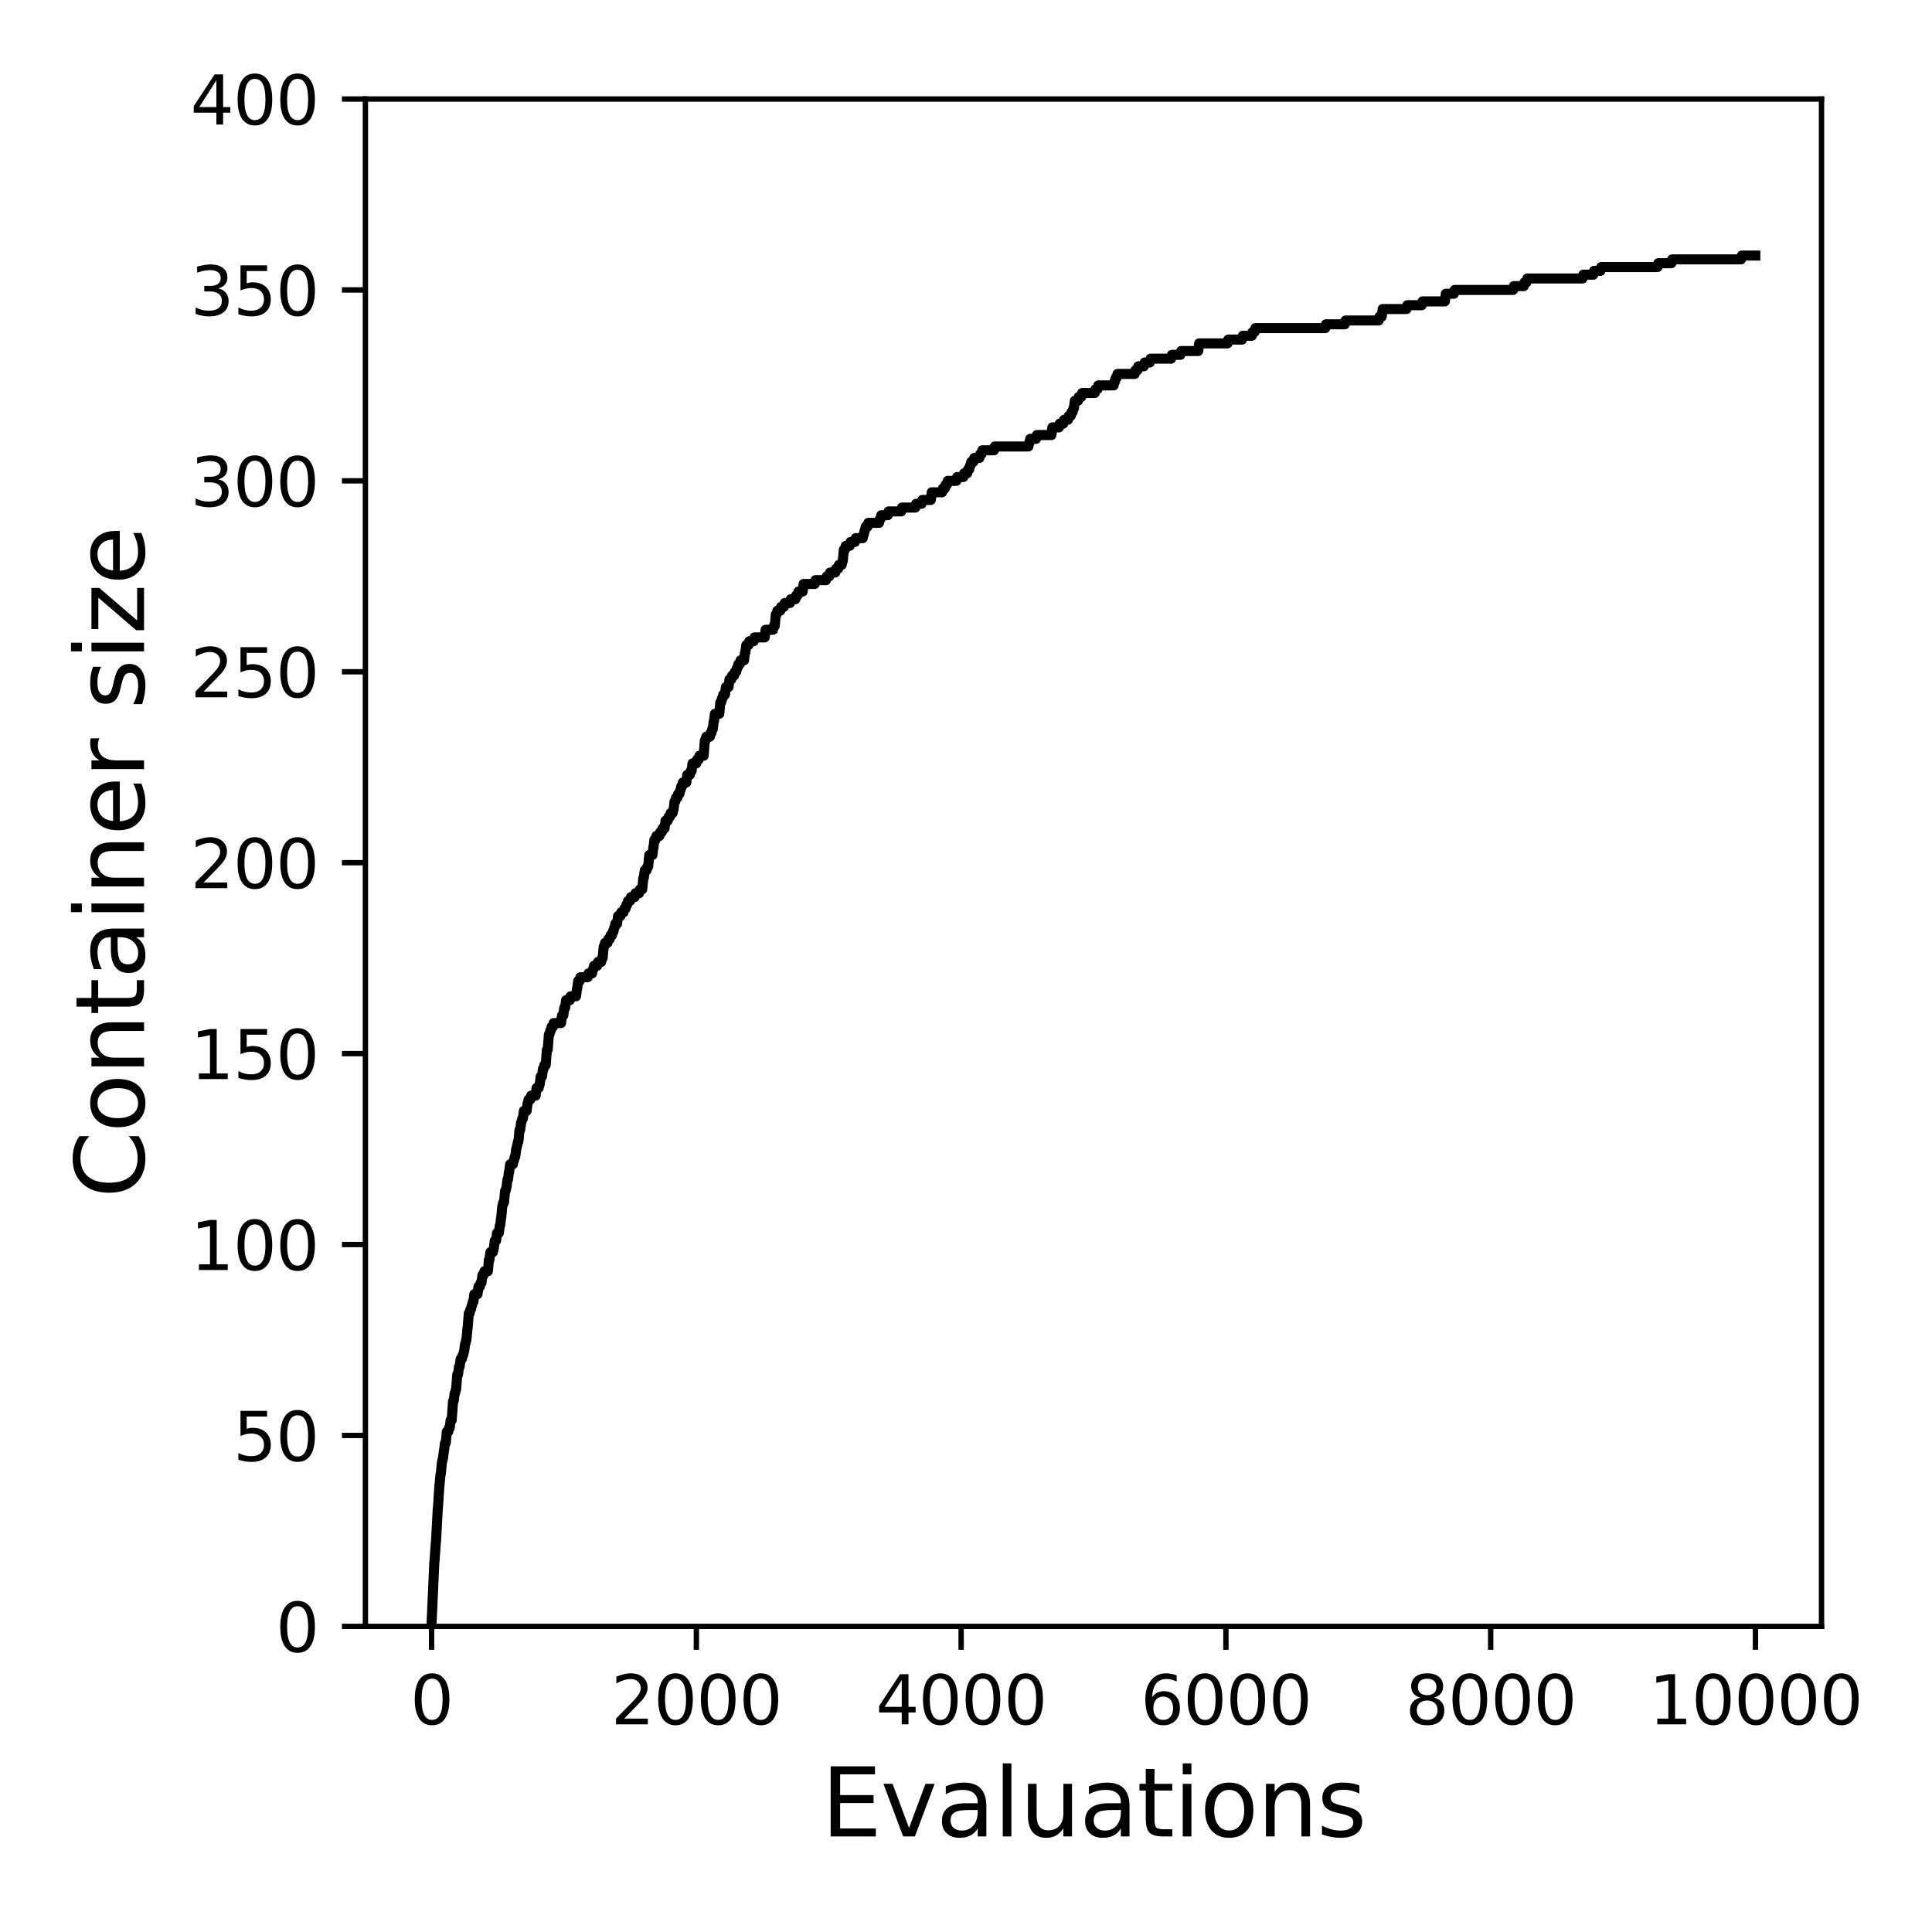 <?xml version="1.0" encoding="utf-8" standalone="no"?>
<!DOCTYPE svg PUBLIC "-//W3C//DTD SVG 1.1//EN"
  "http://www.w3.org/Graphics/SVG/1.1/DTD/svg11.dtd">
<svg xmlns:xlink="http://www.w3.org/1999/xlink" width="288pt" height="288pt" viewBox="0 0 288 288" xmlns="http://www.w3.org/2000/svg" version="1.1">
 <defs>
  <style type="text/css">*{stroke-linejoin: round; stroke-linecap: butt}</style>
 </defs>
 <g id="figure_1">
  <g id="patch_1">
   <path d="M 0 288 
L 288 288 
L 288 0 
L 0 0 
z
" style="fill: #ffffff"/>
  </g>
  <g id="axes_1">
   <g id="patch_2">
    <path d="M 54.47 242.44 
L 271.53 242.44 
L 271.53 14.76 
L 54.47 14.76 
z
" style="fill: #ffffff"/>
   </g>
   <g id="matplotlib.axis_1">
    <g id="xtick_1">
     <g id="line2d_1">
      <defs>
       <path id="me956d3ea31" d="M 0 0 
L 0 3.5 
" style="stroke: #000000; stroke-width: 0.8"/>
      </defs>
      <g>
       <use xlink:href="#me956d3ea31" x="64.336" y="242.44" style="stroke: #000000; stroke-width: 0.8"/>
      </g>
     </g>
     <g id="text_1">
      <!-- 0 -->
      <g transform="translate(61.155 257.038) scale(0.1 -0.1)">
       <defs>
        <path id="DejaVuSans-30" d="M 2034 4250 
Q 1547 4250 1301 3770 
Q 1056 3291 1056 2328 
Q 1056 1369 1301 889 
Q 1547 409 2034 409 
Q 2525 409 2770 889 
Q 3016 1369 3016 2328 
Q 3016 3291 2770 3770 
Q 2525 4250 2034 4250 
z
M 2034 4750 
Q 2819 4750 3233 4129 
Q 3647 3509 3647 2328 
Q 3647 1150 3233 529 
Q 2819 -91 2034 -91 
Q 1250 -91 836 529 
Q 422 1150 422 2328 
Q 422 3509 836 4129 
Q 1250 4750 2034 4750 
z
" transform="scale(0.016)"/>
       </defs>
       <use xlink:href="#DejaVuSans-30"/>
      </g>
     </g>
    </g>
    <g id="xtick_2">
     <g id="line2d_2">
      <g>
       <use xlink:href="#me956d3ea31" x="103.806" y="242.44" style="stroke: #000000; stroke-width: 0.8"/>
      </g>
     </g>
     <g id="text_2">
      <!-- 2000 -->
      <g transform="translate(91.081 257.038) scale(0.1 -0.1)">
       <defs>
        <path id="DejaVuSans-32" d="M 1228 531 
L 3431 531 
L 3431 0 
L 469 0 
L 469 531 
Q 828 903 1448 1529 
Q 2069 2156 2228 2338 
Q 2531 2678 2651 2914 
Q 2772 3150 2772 3378 
Q 2772 3750 2511 3984 
Q 2250 4219 1831 4219 
Q 1534 4219 1204 4116 
Q 875 4013 500 3803 
L 500 4441 
Q 881 4594 1212 4672 
Q 1544 4750 1819 4750 
Q 2544 4750 2975 4387 
Q 3406 4025 3406 3419 
Q 3406 3131 3298 2873 
Q 3191 2616 2906 2266 
Q 2828 2175 2409 1742 
Q 1991 1309 1228 531 
z
" transform="scale(0.016)"/>
       </defs>
       <use xlink:href="#DejaVuSans-32"/>
       <use xlink:href="#DejaVuSans-30" x="63.623"/>
       <use xlink:href="#DejaVuSans-30" x="127.246"/>
       <use xlink:href="#DejaVuSans-30" x="190.869"/>
      </g>
     </g>
    </g>
    <g id="xtick_3">
     <g id="line2d_3">
      <g>
       <use xlink:href="#me956d3ea31" x="143.275" y="242.44" style="stroke: #000000; stroke-width: 0.8"/>
      </g>
     </g>
     <g id="text_3">
      <!-- 4000 -->
      <g transform="translate(130.55 257.038) scale(0.1 -0.1)">
       <defs>
        <path id="DejaVuSans-34" d="M 2419 4116 
L 825 1625 
L 2419 1625 
L 2419 4116 
z
M 2253 4666 
L 3047 4666 
L 3047 1625 
L 3713 1625 
L 3713 1100 
L 3047 1100 
L 3047 0 
L 2419 0 
L 2419 1100 
L 313 1100 
L 313 1709 
L 2253 4666 
z
" transform="scale(0.016)"/>
       </defs>
       <use xlink:href="#DejaVuSans-34"/>
       <use xlink:href="#DejaVuSans-30" x="63.623"/>
       <use xlink:href="#DejaVuSans-30" x="127.246"/>
       <use xlink:href="#DejaVuSans-30" x="190.869"/>
      </g>
     </g>
    </g>
    <g id="xtick_4">
     <g id="line2d_4">
      <g>
       <use xlink:href="#me956d3ea31" x="182.745" y="242.44" style="stroke: #000000; stroke-width: 0.8"/>
      </g>
     </g>
     <g id="text_4">
      <!-- 6000 -->
      <g transform="translate(170.02 257.038) scale(0.1 -0.1)">
       <defs>
        <path id="DejaVuSans-36" d="M 2113 2584 
Q 1688 2584 1439 2293 
Q 1191 2003 1191 1497 
Q 1191 994 1439 701 
Q 1688 409 2113 409 
Q 2538 409 2786 701 
Q 3034 994 3034 1497 
Q 3034 2003 2786 2293 
Q 2538 2584 2113 2584 
z
M 3366 4563 
L 3366 3988 
Q 3128 4100 2886 4159 
Q 2644 4219 2406 4219 
Q 1781 4219 1451 3797 
Q 1122 3375 1075 2522 
Q 1259 2794 1537 2939 
Q 1816 3084 2150 3084 
Q 2853 3084 3261 2657 
Q 3669 2231 3669 1497 
Q 3669 778 3244 343 
Q 2819 -91 2113 -91 
Q 1303 -91 875 529 
Q 447 1150 447 2328 
Q 447 3434 972 4092 
Q 1497 4750 2381 4750 
Q 2619 4750 2861 4703 
Q 3103 4656 3366 4563 
z
" transform="scale(0.016)"/>
       </defs>
       <use xlink:href="#DejaVuSans-36"/>
       <use xlink:href="#DejaVuSans-30" x="63.623"/>
       <use xlink:href="#DejaVuSans-30" x="127.246"/>
       <use xlink:href="#DejaVuSans-30" x="190.869"/>
      </g>
     </g>
    </g>
    <g id="xtick_5">
     <g id="line2d_5">
      <g>
       <use xlink:href="#me956d3ea31" x="222.214" y="242.44" style="stroke: #000000; stroke-width: 0.8"/>
      </g>
     </g>
     <g id="text_5">
      <!-- 8000 -->
      <g transform="translate(209.489 257.038) scale(0.1 -0.1)">
       <defs>
        <path id="DejaVuSans-38" d="M 2034 2216 
Q 1584 2216 1326 1975 
Q 1069 1734 1069 1313 
Q 1069 891 1326 650 
Q 1584 409 2034 409 
Q 2484 409 2743 651 
Q 3003 894 3003 1313 
Q 3003 1734 2745 1975 
Q 2488 2216 2034 2216 
z
M 1403 2484 
Q 997 2584 770 2862 
Q 544 3141 544 3541 
Q 544 4100 942 4425 
Q 1341 4750 2034 4750 
Q 2731 4750 3128 4425 
Q 3525 4100 3525 3541 
Q 3525 3141 3298 2862 
Q 3072 2584 2669 2484 
Q 3125 2378 3379 2068 
Q 3634 1759 3634 1313 
Q 3634 634 3220 271 
Q 2806 -91 2034 -91 
Q 1263 -91 848 271 
Q 434 634 434 1313 
Q 434 1759 690 2068 
Q 947 2378 1403 2484 
z
M 1172 3481 
Q 1172 3119 1398 2916 
Q 1625 2713 2034 2713 
Q 2441 2713 2670 2916 
Q 2900 3119 2900 3481 
Q 2900 3844 2670 4047 
Q 2441 4250 2034 4250 
Q 1625 4250 1398 4047 
Q 1172 3844 1172 3481 
z
" transform="scale(0.016)"/>
       </defs>
       <use xlink:href="#DejaVuSans-38"/>
       <use xlink:href="#DejaVuSans-30" x="63.623"/>
       <use xlink:href="#DejaVuSans-30" x="127.246"/>
       <use xlink:href="#DejaVuSans-30" x="190.869"/>
      </g>
     </g>
    </g>
    <g id="xtick_6">
     <g id="line2d_6">
      <g>
       <use xlink:href="#me956d3ea31" x="261.684" y="242.44" style="stroke: #000000; stroke-width: 0.8"/>
      </g>
     </g>
     <g id="text_6">
      <!-- 10000 -->
      <g transform="translate(245.777 257.038) scale(0.1 -0.1)">
       <defs>
        <path id="DejaVuSans-31" d="M 794 531 
L 1825 531 
L 1825 4091 
L 703 3866 
L 703 4441 
L 1819 4666 
L 2450 4666 
L 2450 531 
L 3481 531 
L 3481 0 
L 794 0 
L 794 531 
z
" transform="scale(0.016)"/>
       </defs>
       <use xlink:href="#DejaVuSans-31"/>
       <use xlink:href="#DejaVuSans-30" x="63.623"/>
       <use xlink:href="#DejaVuSans-30" x="127.246"/>
       <use xlink:href="#DejaVuSans-30" x="190.869"/>
       <use xlink:href="#DejaVuSans-30" x="254.492"/>
      </g>
     </g>
    </g>
    <g id="text_7">
     <!-- Evaluations -->
     <g transform="translate(122.419 273.756) scale(0.14 -0.14)">
      <defs>
       <path id="DejaVuSans-45" d="M 628 4666 
L 3578 4666 
L 3578 4134 
L 1259 4134 
L 1259 2753 
L 3481 2753 
L 3481 2222 
L 1259 2222 
L 1259 531 
L 3634 531 
L 3634 0 
L 628 0 
L 628 4666 
z
" transform="scale(0.016)"/>
       <path id="DejaVuSans-76" d="M 191 3500 
L 800 3500 
L 1894 563 
L 2988 3500 
L 3597 3500 
L 2284 0 
L 1503 0 
L 191 3500 
z
" transform="scale(0.016)"/>
       <path id="DejaVuSans-61" d="M 2194 1759 
Q 1497 1759 1228 1600 
Q 959 1441 959 1056 
Q 959 750 1161 570 
Q 1363 391 1709 391 
Q 2188 391 2477 730 
Q 2766 1069 2766 1631 
L 2766 1759 
L 2194 1759 
z
M 3341 1997 
L 3341 0 
L 2766 0 
L 2766 531 
Q 2569 213 2275 61 
Q 1981 -91 1556 -91 
Q 1019 -91 701 211 
Q 384 513 384 1019 
Q 384 1609 779 1909 
Q 1175 2209 1959 2209 
L 2766 2209 
L 2766 2266 
Q 2766 2663 2505 2880 
Q 2244 3097 1772 3097 
Q 1472 3097 1187 3025 
Q 903 2953 641 2809 
L 641 3341 
Q 956 3463 1253 3523 
Q 1550 3584 1831 3584 
Q 2591 3584 2966 3190 
Q 3341 2797 3341 1997 
z
" transform="scale(0.016)"/>
       <path id="DejaVuSans-6c" d="M 603 4863 
L 1178 4863 
L 1178 0 
L 603 0 
L 603 4863 
z
" transform="scale(0.016)"/>
       <path id="DejaVuSans-75" d="M 544 1381 
L 544 3500 
L 1119 3500 
L 1119 1403 
Q 1119 906 1312 657 
Q 1506 409 1894 409 
Q 2359 409 2629 706 
Q 2900 1003 2900 1516 
L 2900 3500 
L 3475 3500 
L 3475 0 
L 2900 0 
L 2900 538 
Q 2691 219 2414 64 
Q 2138 -91 1772 -91 
Q 1169 -91 856 284 
Q 544 659 544 1381 
z
M 1991 3584 
L 1991 3584 
z
" transform="scale(0.016)"/>
       <path id="DejaVuSans-74" d="M 1172 4494 
L 1172 3500 
L 2356 3500 
L 2356 3053 
L 1172 3053 
L 1172 1153 
Q 1172 725 1289 603 
Q 1406 481 1766 481 
L 2356 481 
L 2356 0 
L 1766 0 
Q 1100 0 847 248 
Q 594 497 594 1153 
L 594 3053 
L 172 3053 
L 172 3500 
L 594 3500 
L 594 4494 
L 1172 4494 
z
" transform="scale(0.016)"/>
       <path id="DejaVuSans-69" d="M 603 3500 
L 1178 3500 
L 1178 0 
L 603 0 
L 603 3500 
z
M 603 4863 
L 1178 4863 
L 1178 4134 
L 603 4134 
L 603 4863 
z
" transform="scale(0.016)"/>
       <path id="DejaVuSans-6f" d="M 1959 3097 
Q 1497 3097 1228 2736 
Q 959 2375 959 1747 
Q 959 1119 1226 758 
Q 1494 397 1959 397 
Q 2419 397 2687 759 
Q 2956 1122 2956 1747 
Q 2956 2369 2687 2733 
Q 2419 3097 1959 3097 
z
M 1959 3584 
Q 2709 3584 3137 3096 
Q 3566 2609 3566 1747 
Q 3566 888 3137 398 
Q 2709 -91 1959 -91 
Q 1206 -91 779 398 
Q 353 888 353 1747 
Q 353 2609 779 3096 
Q 1206 3584 1959 3584 
z
" transform="scale(0.016)"/>
       <path id="DejaVuSans-6e" d="M 3513 2113 
L 3513 0 
L 2938 0 
L 2938 2094 
Q 2938 2591 2744 2837 
Q 2550 3084 2163 3084 
Q 1697 3084 1428 2787 
Q 1159 2491 1159 1978 
L 1159 0 
L 581 0 
L 581 3500 
L 1159 3500 
L 1159 2956 
Q 1366 3272 1645 3428 
Q 1925 3584 2291 3584 
Q 2894 3584 3203 3211 
Q 3513 2838 3513 2113 
z
" transform="scale(0.016)"/>
       <path id="DejaVuSans-73" d="M 2834 3397 
L 2834 2853 
Q 2591 2978 2328 3040 
Q 2066 3103 1784 3103 
Q 1356 3103 1142 2972 
Q 928 2841 928 2578 
Q 928 2378 1081 2264 
Q 1234 2150 1697 2047 
L 1894 2003 
Q 2506 1872 2764 1633 
Q 3022 1394 3022 966 
Q 3022 478 2636 193 
Q 2250 -91 1575 -91 
Q 1294 -91 989 -36 
Q 684 19 347 128 
L 347 722 
Q 666 556 975 473 
Q 1284 391 1588 391 
Q 1994 391 2212 530 
Q 2431 669 2431 922 
Q 2431 1156 2273 1281 
Q 2116 1406 1581 1522 
L 1381 1569 
Q 847 1681 609 1914 
Q 372 2147 372 2553 
Q 372 3047 722 3315 
Q 1072 3584 1716 3584 
Q 2034 3584 2315 3537 
Q 2597 3491 2834 3397 
z
" transform="scale(0.016)"/>
      </defs>
      <use xlink:href="#DejaVuSans-45"/>
      <use xlink:href="#DejaVuSans-76" x="63.184"/>
      <use xlink:href="#DejaVuSans-61" x="122.363"/>
      <use xlink:href="#DejaVuSans-6c" x="183.643"/>
      <use xlink:href="#DejaVuSans-75" x="211.426"/>
      <use xlink:href="#DejaVuSans-61" x="274.805"/>
      <use xlink:href="#DejaVuSans-74" x="336.084"/>
      <use xlink:href="#DejaVuSans-69" x="375.293"/>
      <use xlink:href="#DejaVuSans-6f" x="403.076"/>
      <use xlink:href="#DejaVuSans-6e" x="464.258"/>
      <use xlink:href="#DejaVuSans-73" x="527.637"/>
     </g>
    </g>
   </g>
   <g id="matplotlib.axis_2">
    <g id="ytick_1">
     <g id="line2d_7">
      <defs>
       <path id="mf6f0456302" d="M 0 0 
L -3.5 0 
" style="stroke: #000000; stroke-width: 0.8"/>
      </defs>
      <g>
       <use xlink:href="#mf6f0456302" x="54.47" y="242.44" style="stroke: #000000; stroke-width: 0.8"/>
      </g>
     </g>
     <g id="text_8">
      <!-- 0 -->
      <g transform="translate(41.108 246.239) scale(0.1 -0.1)">
       <use xlink:href="#DejaVuSans-30"/>
      </g>
     </g>
    </g>
    <g id="ytick_2">
     <g id="line2d_8">
      <g>
       <use xlink:href="#mf6f0456302" x="54.47" y="213.98" style="stroke: #000000; stroke-width: 0.8"/>
      </g>
     </g>
     <g id="text_9">
      <!-- 50 -->
      <g transform="translate(34.745 217.779) scale(0.1 -0.1)">
       <defs>
        <path id="DejaVuSans-35" d="M 691 4666 
L 3169 4666 
L 3169 4134 
L 1269 4134 
L 1269 2991 
Q 1406 3038 1543 3061 
Q 1681 3084 1819 3084 
Q 2600 3084 3056 2656 
Q 3513 2228 3513 1497 
Q 3513 744 3044 326 
Q 2575 -91 1722 -91 
Q 1428 -91 1123 -41 
Q 819 9 494 109 
L 494 744 
Q 775 591 1075 516 
Q 1375 441 1709 441 
Q 2250 441 2565 725 
Q 2881 1009 2881 1497 
Q 2881 1984 2565 2268 
Q 2250 2553 1709 2553 
Q 1456 2553 1204 2497 
Q 953 2441 691 2322 
L 691 4666 
z
" transform="scale(0.016)"/>
       </defs>
       <use xlink:href="#DejaVuSans-35"/>
       <use xlink:href="#DejaVuSans-30" x="63.623"/>
      </g>
     </g>
    </g>
    <g id="ytick_3">
     <g id="line2d_9">
      <g>
       <use xlink:href="#mf6f0456302" x="54.47" y="185.52" style="stroke: #000000; stroke-width: 0.8"/>
      </g>
     </g>
     <g id="text_10">
      <!-- 100 -->
      <g transform="translate(28.383 189.319) scale(0.1 -0.1)">
       <use xlink:href="#DejaVuSans-31"/>
       <use xlink:href="#DejaVuSans-30" x="63.623"/>
       <use xlink:href="#DejaVuSans-30" x="127.246"/>
      </g>
     </g>
    </g>
    <g id="ytick_4">
     <g id="line2d_10">
      <g>
       <use xlink:href="#mf6f0456302" x="54.47" y="157.06" style="stroke: #000000; stroke-width: 0.8"/>
      </g>
     </g>
     <g id="text_11">
      <!-- 150 -->
      <g transform="translate(28.383 160.859) scale(0.1 -0.1)">
       <use xlink:href="#DejaVuSans-31"/>
       <use xlink:href="#DejaVuSans-35" x="63.623"/>
       <use xlink:href="#DejaVuSans-30" x="127.246"/>
      </g>
     </g>
    </g>
    <g id="ytick_5">
     <g id="line2d_11">
      <g>
       <use xlink:href="#mf6f0456302" x="54.47" y="128.6" style="stroke: #000000; stroke-width: 0.8"/>
      </g>
     </g>
     <g id="text_12">
      <!-- 200 -->
      <g transform="translate(28.383 132.399) scale(0.1 -0.1)">
       <use xlink:href="#DejaVuSans-32"/>
       <use xlink:href="#DejaVuSans-30" x="63.623"/>
       <use xlink:href="#DejaVuSans-30" x="127.246"/>
      </g>
     </g>
    </g>
    <g id="ytick_6">
     <g id="line2d_12">
      <g>
       <use xlink:href="#mf6f0456302" x="54.47" y="100.14" style="stroke: #000000; stroke-width: 0.8"/>
      </g>
     </g>
     <g id="text_13">
      <!-- 250 -->
      <g transform="translate(28.383 103.939) scale(0.1 -0.1)">
       <use xlink:href="#DejaVuSans-32"/>
       <use xlink:href="#DejaVuSans-35" x="63.623"/>
       <use xlink:href="#DejaVuSans-30" x="127.246"/>
      </g>
     </g>
    </g>
    <g id="ytick_7">
     <g id="line2d_13">
      <g>
       <use xlink:href="#mf6f0456302" x="54.47" y="71.68" style="stroke: #000000; stroke-width: 0.8"/>
      </g>
     </g>
     <g id="text_14">
      <!-- 300 -->
      <g transform="translate(28.383 75.479) scale(0.1 -0.1)">
       <defs>
        <path id="DejaVuSans-33" d="M 2597 2516 
Q 3050 2419 3304 2112 
Q 3559 1806 3559 1356 
Q 3559 666 3084 287 
Q 2609 -91 1734 -91 
Q 1441 -91 1130 -33 
Q 819 25 488 141 
L 488 750 
Q 750 597 1062 519 
Q 1375 441 1716 441 
Q 2309 441 2620 675 
Q 2931 909 2931 1356 
Q 2931 1769 2642 2001 
Q 2353 2234 1838 2234 
L 1294 2234 
L 1294 2753 
L 1863 2753 
Q 2328 2753 2575 2939 
Q 2822 3125 2822 3475 
Q 2822 3834 2567 4026 
Q 2313 4219 1838 4219 
Q 1578 4219 1281 4162 
Q 984 4106 628 3988 
L 628 4550 
Q 988 4650 1302 4700 
Q 1616 4750 1894 4750 
Q 2613 4750 3031 4423 
Q 3450 4097 3450 3541 
Q 3450 3153 3228 2886 
Q 3006 2619 2597 2516 
z
" transform="scale(0.016)"/>
       </defs>
       <use xlink:href="#DejaVuSans-33"/>
       <use xlink:href="#DejaVuSans-30" x="63.623"/>
       <use xlink:href="#DejaVuSans-30" x="127.246"/>
      </g>
     </g>
    </g>
    <g id="ytick_8">
     <g id="line2d_14">
      <g>
       <use xlink:href="#mf6f0456302" x="54.47" y="43.22" style="stroke: #000000; stroke-width: 0.8"/>
      </g>
     </g>
     <g id="text_15">
      <!-- 350 -->
      <g transform="translate(28.383 47.019) scale(0.1 -0.1)">
       <use xlink:href="#DejaVuSans-33"/>
       <use xlink:href="#DejaVuSans-35" x="63.623"/>
       <use xlink:href="#DejaVuSans-30" x="127.246"/>
      </g>
     </g>
    </g>
    <g id="ytick_9">
     <g id="line2d_15">
      <g>
       <use xlink:href="#mf6f0456302" x="54.47" y="14.76" style="stroke: #000000; stroke-width: 0.8"/>
      </g>
     </g>
     <g id="text_16">
      <!-- 400 -->
      <g transform="translate(28.383 18.559) scale(0.1 -0.1)">
       <use xlink:href="#DejaVuSans-34"/>
       <use xlink:href="#DejaVuSans-30" x="63.623"/>
       <use xlink:href="#DejaVuSans-30" x="127.246"/>
      </g>
     </g>
    </g>
    <g id="text_17">
     <!-- Container size -->
     <g transform="translate(21.471 178.604) rotate(-90) scale(0.14 -0.14)">
      <defs>
       <path id="DejaVuSans-43" d="M 4122 4306 
L 4122 3641 
Q 3803 3938 3442 4084 
Q 3081 4231 2675 4231 
Q 1875 4231 1450 3742 
Q 1025 3253 1025 2328 
Q 1025 1406 1450 917 
Q 1875 428 2675 428 
Q 3081 428 3442 575 
Q 3803 722 4122 1019 
L 4122 359 
Q 3791 134 3420 21 
Q 3050 -91 2638 -91 
Q 1578 -91 968 557 
Q 359 1206 359 2328 
Q 359 3453 968 4101 
Q 1578 4750 2638 4750 
Q 3056 4750 3426 4639 
Q 3797 4528 4122 4306 
z
" transform="scale(0.016)"/>
       <path id="DejaVuSans-65" d="M 3597 1894 
L 3597 1613 
L 953 1613 
Q 991 1019 1311 708 
Q 1631 397 2203 397 
Q 2534 397 2845 478 
Q 3156 559 3463 722 
L 3463 178 
Q 3153 47 2828 -22 
Q 2503 -91 2169 -91 
Q 1331 -91 842 396 
Q 353 884 353 1716 
Q 353 2575 817 3079 
Q 1281 3584 2069 3584 
Q 2775 3584 3186 3129 
Q 3597 2675 3597 1894 
z
M 3022 2063 
Q 3016 2534 2758 2815 
Q 2500 3097 2075 3097 
Q 1594 3097 1305 2825 
Q 1016 2553 972 2059 
L 3022 2063 
z
" transform="scale(0.016)"/>
       <path id="DejaVuSans-72" d="M 2631 2963 
Q 2534 3019 2420 3045 
Q 2306 3072 2169 3072 
Q 1681 3072 1420 2755 
Q 1159 2438 1159 1844 
L 1159 0 
L 581 0 
L 581 3500 
L 1159 3500 
L 1159 2956 
Q 1341 3275 1631 3429 
Q 1922 3584 2338 3584 
Q 2397 3584 2469 3576 
Q 2541 3569 2628 3553 
L 2631 2963 
z
" transform="scale(0.016)"/>
       <path id="DejaVuSans-20" transform="scale(0.016)"/>
       <path id="DejaVuSans-7a" d="M 353 3500 
L 3084 3500 
L 3084 2975 
L 922 459 
L 3084 459 
L 3084 0 
L 275 0 
L 275 525 
L 2438 3041 
L 353 3041 
L 353 3500 
z
" transform="scale(0.016)"/>
      </defs>
      <use xlink:href="#DejaVuSans-43"/>
      <use xlink:href="#DejaVuSans-6f" x="69.824"/>
      <use xlink:href="#DejaVuSans-6e" x="131.006"/>
      <use xlink:href="#DejaVuSans-74" x="194.385"/>
      <use xlink:href="#DejaVuSans-61" x="233.594"/>
      <use xlink:href="#DejaVuSans-69" x="294.873"/>
      <use xlink:href="#DejaVuSans-6e" x="322.656"/>
      <use xlink:href="#DejaVuSans-65" x="386.035"/>
      <use xlink:href="#DejaVuSans-72" x="447.559"/>
      <use xlink:href="#DejaVuSans-20" x="488.672"/>
      <use xlink:href="#DejaVuSans-73" x="520.459"/>
      <use xlink:href="#DejaVuSans-69" x="572.559"/>
      <use xlink:href="#DejaVuSans-7a" x="600.342"/>
      <use xlink:href="#DejaVuSans-65" x="652.832"/>
     </g>
    </g>
   </g>
   <g id="line2d_16">
    <path d="M 64.336 241.871 
L 64.751 232.764 
L 64.771 232.764 
L 64.968 229.918 
L 64.988 229.918 
L 65.264 224.795 
L 65.284 224.795 
L 65.501 221.38 
L 65.52 221.38 
L 65.678 219.672 
L 65.718 219.672 
L 65.876 217.964 
L 65.895 217.964 
L 66.014 217.395 
L 66.034 217.395 
L 66.172 216.257 
L 66.191 216.257 
L 66.33 215.118 
L 66.448 215.118 
L 66.606 213.411 
L 66.823 213.411 
L 66.941 212.842 
L 67.04 212.842 
L 67.178 211.703 
L 67.336 211.703 
L 67.533 208.857 
L 67.632 208.857 
L 67.77 207.719 
L 67.829 207.719 
L 67.948 207.15 
L 67.987 207.15 
L 68.165 204.873 
L 68.283 204.873 
L 68.421 203.734 
L 68.52 203.734 
L 68.658 202.596 
L 68.836 202.596 
L 68.954 202.027 
L 69.033 202.027 
L 69.152 201.458 
L 69.191 201.458 
L 69.329 200.319 
L 69.369 200.319 
L 69.487 199.75 
L 69.527 199.75 
L 69.684 198.042 
L 69.704 198.042 
L 69.882 195.766 
L 70 195.766 
L 70.119 195.196 
L 70.198 195.196 
L 70.316 194.627 
L 70.355 194.627 
L 70.474 194.058 
L 70.573 194.058 
L 70.711 192.92 
L 71.184 192.92 
L 71.322 191.781 
L 71.54 191.781 
L 71.658 191.212 
L 71.776 191.212 
L 71.915 190.074 
L 72.092 190.074 
L 72.211 189.504 
L 72.724 189.504 
L 72.882 187.797 
L 72.96 187.797 
L 73.099 186.658 
L 73.474 186.658 
L 73.592 186.089 
L 73.612 186.089 
L 73.75 184.951 
L 73.947 184.951 
L 74.085 183.812 
L 74.362 183.812 
L 74.5 182.674 
L 74.559 182.674 
L 74.697 181.536 
L 74.717 181.536 
L 74.875 179.828 
L 74.894 179.828 
L 75.013 179.259 
L 75.131 179.259 
L 75.289 177.551 
L 75.368 177.551 
L 75.486 176.982 
L 75.506 176.982 
L 75.644 175.844 
L 75.723 175.844 
L 75.861 174.705 
L 75.901 174.705 
L 76.039 173.567 
L 76.453 173.567 
L 76.572 172.998 
L 76.611 172.998 
L 76.73 172.428 
L 76.809 172.428 
L 76.947 171.29 
L 76.967 171.29 
L 77.085 170.721 
L 77.105 170.721 
L 77.223 170.152 
L 77.282 170.152 
L 77.44 168.444 
L 77.539 168.444 
L 77.677 167.306 
L 77.736 167.306 
L 77.855 166.736 
L 77.953 166.736 
L 78.091 165.598 
L 78.506 165.598 
L 78.644 164.46 
L 78.684 164.46 
L 78.802 163.89 
L 79.058 163.89 
L 79.177 163.321 
L 79.848 163.321 
L 79.986 162.183 
L 80.302 162.183 
L 80.42 161.614 
L 80.46 161.614 
L 80.598 160.475 
L 80.795 160.475 
L 80.933 159.337 
L 81.032 159.337 
L 81.15 158.768 
L 81.348 158.768 
L 81.525 156.491 
L 81.644 156.491 
L 81.821 154.214 
L 81.9 154.214 
L 82.019 153.645 
L 82.098 153.645 
L 82.216 153.076 
L 82.413 153.076 
L 82.532 152.506 
L 83.637 152.506 
L 83.775 151.368 
L 83.972 151.368 
L 84.111 150.23 
L 84.249 150.23 
L 84.387 149.091 
L 84.939 149.091 
L 85.058 148.522 
L 85.867 148.522 
L 86.005 147.384 
L 86.045 147.384 
L 86.183 146.245 
L 86.4 146.245 
L 86.518 145.676 
L 87.604 145.676 
L 87.722 145.107 
L 88.255 145.107 
L 88.373 144.538 
L 88.432 144.538 
L 88.551 143.968 
L 89.025 143.968 
L 89.143 143.399 
L 89.617 143.399 
L 89.735 142.83 
L 89.834 142.83 
L 89.992 141.122 
L 90.07 141.122 
L 90.189 140.553 
L 90.564 140.553 
L 90.682 139.984 
L 90.899 139.984 
L 91.018 139.415 
L 91.235 139.415 
L 91.353 138.846 
L 91.452 138.846 
L 91.57 138.276 
L 91.61 138.276 
L 91.728 137.707 
L 91.985 137.707 
L 92.123 136.569 
L 92.478 136.569 
L 92.596 136 
L 92.952 136 
L 93.07 135.43 
L 93.267 135.43 
L 93.386 134.861 
L 93.504 134.861 
L 93.623 134.292 
L 93.938 134.292 
L 94.057 133.723 
L 94.609 133.723 
L 94.728 133.154 
L 95.261 133.154 
L 95.379 132.584 
L 95.734 132.584 
L 95.892 130.877 
L 95.971 130.877 
L 96.109 129.738 
L 96.386 129.738 
L 96.504 129.169 
L 96.622 129.169 
L 96.78 127.462 
L 97.254 127.462 
L 97.392 126.323 
L 97.412 126.323 
L 97.55 125.185 
L 97.728 125.185 
L 97.846 124.616 
L 98.3 124.616 
L 98.418 124.046 
L 98.655 124.046 
L 98.773 123.477 
L 99.069 123.477 
L 99.208 122.339 
L 99.543 122.339 
L 99.662 121.77 
L 99.859 121.77 
L 99.977 121.2 
L 100.273 121.2 
L 100.392 120.631 
L 100.411 120.631 
L 100.55 119.493 
L 100.648 119.493 
L 100.767 118.924 
L 100.964 118.924 
L 101.082 118.354 
L 101.28 118.354 
L 101.398 117.785 
L 101.438 117.785 
L 101.556 117.216 
L 101.674 117.216 
L 101.793 116.647 
L 102.306 116.647 
L 102.444 115.508 
L 102.839 115.508 
L 102.957 114.939 
L 103.095 114.939 
L 103.233 113.801 
L 103.786 113.801 
L 103.904 113.232 
L 104.141 113.232 
L 104.26 112.662 
L 104.891 112.662 
L 105.069 110.386 
L 105.167 110.386 
L 105.286 109.816 
L 105.819 109.816 
L 105.937 109.247 
L 106.056 109.247 
L 106.174 108.678 
L 106.253 108.678 
L 106.391 107.54 
L 106.431 107.54 
L 106.569 106.401 
L 107.22 106.401 
L 107.378 104.694 
L 107.496 104.694 
L 107.615 104.124 
L 107.694 104.124 
L 107.812 103.555 
L 108.069 103.555 
L 108.207 102.417 
L 108.601 102.417 
L 108.739 101.278 
L 109.016 101.278 
L 109.134 100.709 
L 109.43 100.709 
L 109.549 100.14 
L 109.746 100.14 
L 109.864 99.571 
L 109.943 99.571 
L 110.062 99.002 
L 110.279 99.002 
L 110.397 98.432 
L 110.91 98.432 
L 111.048 97.294 
L 111.108 97.294 
L 111.246 96.156 
L 111.581 96.156 
L 111.7 95.586 
L 112.351 95.586 
L 112.469 95.017 
L 113.989 95.017 
L 114.127 93.879 
L 115.232 93.879 
L 115.351 93.31 
L 115.489 93.31 
L 115.647 91.602 
L 115.765 91.602 
L 115.883 91.033 
L 116.318 91.033 
L 116.436 90.464 
L 116.85 90.464 
L 116.969 89.894 
L 117.758 89.894 
L 117.877 89.325 
L 118.567 89.325 
L 118.686 88.756 
L 118.903 88.756 
L 119.021 88.187 
L 119.653 88.187 
L 119.791 87.048 
L 121.449 87.048 
L 121.567 86.479 
L 123.126 86.479 
L 123.244 85.91 
L 123.619 85.91 
L 123.738 85.341 
L 124.508 85.341 
L 124.626 84.772 
L 124.942 84.772 
L 125.06 84.202 
L 125.475 84.202 
L 125.593 83.633 
L 125.632 83.633 
L 125.79 81.926 
L 125.968 81.926 
L 126.086 81.356 
L 126.678 81.356 
L 126.797 80.787 
L 127.448 80.787 
L 127.566 80.218 
L 128.612 80.218 
L 128.731 79.649 
L 128.77 79.649 
L 128.889 79.08 
L 128.928 79.08 
L 129.047 78.51 
L 129.323 78.51 
L 129.441 77.941 
L 131.04 77.941 
L 131.158 77.372 
L 131.257 77.372 
L 131.375 76.803 
L 132.342 76.803 
L 132.461 76.234 
L 134.335 76.234 
L 134.454 75.664 
L 136.447 75.664 
L 136.565 75.095 
L 137.375 75.095 
L 137.493 74.526 
L 138.756 74.526 
L 138.894 73.388 
L 140.433 73.388 
L 140.552 72.818 
L 140.848 72.818 
L 140.966 72.249 
L 141.164 72.249 
L 141.282 71.68 
L 142.565 71.68 
L 142.683 71.111 
L 143.611 71.111 
L 143.729 70.542 
L 144.183 70.542 
L 144.301 69.972 
L 144.479 69.972 
L 144.597 69.403 
L 144.676 69.403 
L 144.795 68.834 
L 145.111 68.834 
L 145.229 68.265 
L 145.999 68.265 
L 146.117 67.696 
L 146.314 67.696 
L 146.433 67.126 
L 148.169 67.126 
L 148.288 66.557 
L 153.3 66.557 
L 153.419 65.988 
L 153.458 65.988 
L 153.577 65.419 
L 154.445 65.419 
L 154.563 64.85 
L 156.734 64.85 
L 156.872 63.711 
L 157.859 63.711 
L 157.978 63.142 
L 158.51 63.142 
L 158.629 62.573 
L 159.201 62.573 
L 159.32 62.004 
L 159.616 62.004 
L 159.734 61.434 
L 159.892 61.434 
L 160.01 60.865 
L 160.089 60.865 
L 160.227 59.727 
L 160.701 59.727 
L 160.819 59.158 
L 161.194 59.158 
L 161.313 58.588 
L 163.188 58.588 
L 163.306 58.019 
L 163.602 58.019 
L 163.72 57.45 
L 166.01 57.45 
L 166.128 56.881 
L 166.207 56.881 
L 166.325 56.312 
L 166.464 56.312 
L 166.582 55.742 
L 169.147 55.742 
L 169.266 55.173 
L 169.562 55.173 
L 169.68 54.604 
L 170.509 54.604 
L 170.628 54.035 
L 171.397 54.035 
L 171.516 53.466 
L 174.574 53.466 
L 174.693 52.896 
L 175.956 52.896 
L 176.074 52.327 
L 178.62 52.327 
L 178.758 51.189 
L 182.981 51.189 
L 183.1 50.62 
L 185.152 50.62 
L 185.271 50.05 
L 186.613 50.05 
L 186.731 49.481 
L 187.027 49.481 
L 187.146 48.912 
L 197.546 48.912 
L 197.664 48.343 
L 200.466 48.343 
L 200.585 47.774 
L 205.519 47.774 
L 205.637 47.204 
L 205.972 47.204 
L 206.111 46.066 
L 209.663 46.066 
L 209.781 45.497 
L 211.932 45.497 
L 212.051 44.928 
L 215.386 44.928 
L 215.524 43.789 
L 216.728 43.789 
L 216.846 43.22 
L 225.549 43.22 
L 225.668 42.651 
L 227.148 42.651 
L 227.266 42.082 
L 227.562 42.082 
L 227.681 41.512 
L 235.91 41.512 
L 236.028 40.943 
L 237.508 40.943 
L 237.627 40.374 
L 238.574 40.374 
L 238.693 39.805 
L 247.08 39.805 
L 247.198 39.236 
L 249.152 39.236 
L 249.27 38.666 
L 259.532 38.666 
L 259.651 38.097 
L 261.664 38.097 
L 261.664 38.097 
" clip-path="url(#p04507f6d1f)" style="fill: none; stroke: #000000; stroke-width: 1.5; stroke-linecap: square"/>
   </g>
   <g id="patch_3">
    <path d="M 54.47 242.44 
L 54.47 14.76 
" style="fill: none; stroke: #000000; stroke-width: 0.8; stroke-linejoin: miter; stroke-linecap: square"/>
   </g>
   <g id="patch_4">
    <path d="M 271.53 242.44 
L 271.53 14.76 
" style="fill: none; stroke: #000000; stroke-width: 0.8; stroke-linejoin: miter; stroke-linecap: square"/>
   </g>
   <g id="patch_5">
    <path d="M 54.47 242.44 
L 271.53 242.44 
" style="fill: none; stroke: #000000; stroke-width: 0.8; stroke-linejoin: miter; stroke-linecap: square"/>
   </g>
   <g id="patch_6">
    <path d="M 54.47 14.76 
L 271.53 14.76 
" style="fill: none; stroke: #000000; stroke-width: 0.8; stroke-linejoin: miter; stroke-linecap: square"/>
   </g>
  </g>
 </g>
 <defs>
  <clipPath id="p04507f6d1f">
   <rect x="54.47" y="14.76" width="217.06" height="227.68"/>
  </clipPath>
 </defs>
</svg>
